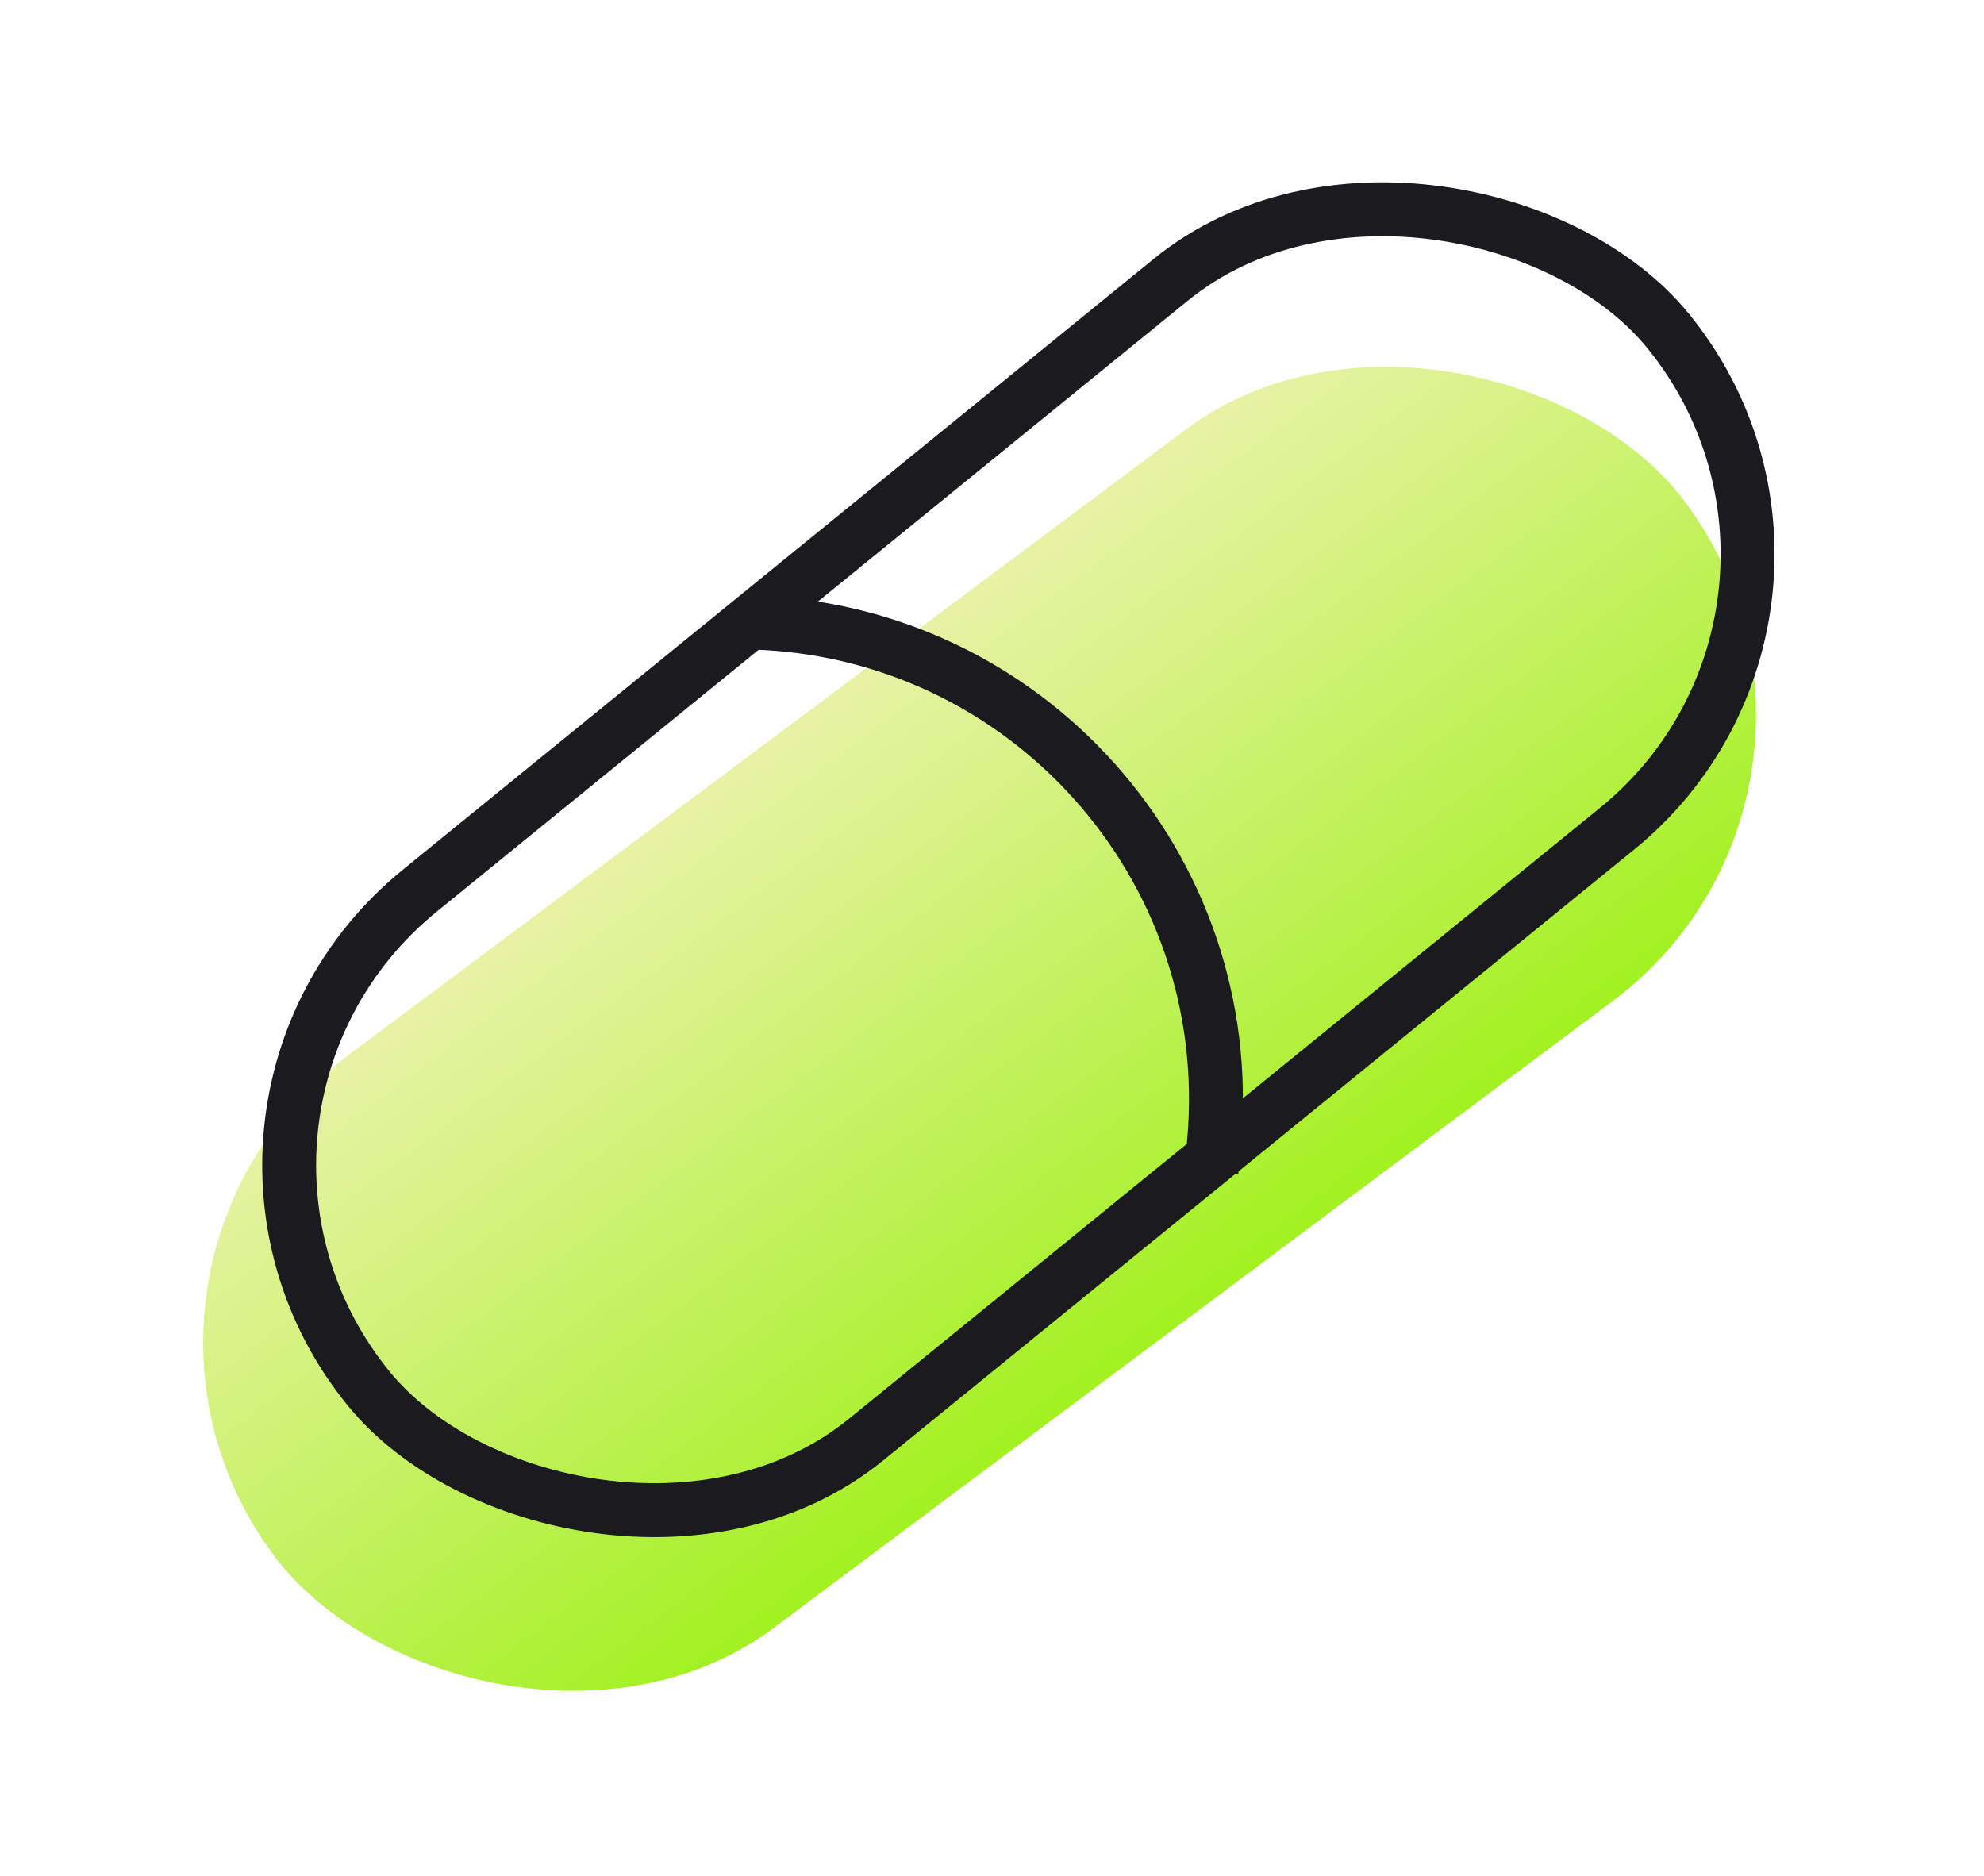 <svg width="92" height="87" viewBox="0 0 92 87" fill="none" xmlns="http://www.w3.org/2000/svg">
<g filter="url(#filter0_d_274_3894)">
<rect x="2.812" y="58.898" width="81.666" height="33.081" rx="16.541" transform="rotate(-36.765 2.812 58.898)" fill="url(#paint0_linear_274_3894)"/>
</g>
<rect x="6.737" y="51.658" width="77.694" height="32.806" rx="16.403" transform="rotate(-39.128 6.737 51.658)" stroke="#1B1A1F" stroke-width="2.5"/>
<path d="M34.822 28.869V28.869C47.574 29.191 57.412 40.203 56.3 52.911L56.174 54.35" stroke="#1B1A1F" stroke-width="2.5"/>
<defs>
<filter id="filter0_d_274_3894" x="5.421" y="12.627" width="80.004" height="70.163" filterUnits="userSpaceOnUse" color-interpolation-filters="sRGB">
<feFlood flood-opacity="0" result="BackgroundImageFix"/>
<feColorMatrix in="SourceAlpha" type="matrix" values="0 0 0 0 0 0 0 0 0 0 0 0 0 0 0 0 0 0 127 0" result="hardAlpha"/>
<feOffset/>
<feGaussianBlur stdDeviation="2"/>
<feComposite in2="hardAlpha" operator="out"/>
<feColorMatrix type="matrix" values="0 0 0 0 0.451 0 0 0 0 0.482 0 0 0 0 0.596 0 0 0 0.25 0"/>
<feBlend mode="normal" in2="BackgroundImageFix" result="effect1_dropShadow_274_3894"/>
<feBlend mode="normal" in="SourceGraphic" in2="effect1_dropShadow_274_3894" result="shape"/>
</filter>
<linearGradient id="paint0_linear_274_3894" x1="43.645" y1="58.898" x2="43.645" y2="91.98" gradientUnits="userSpaceOnUse">
<stop stop-color="#E8F2A6"/>
<stop offset="1" stop-color="#A2F120"/>
</linearGradient>
</defs>
</svg>
